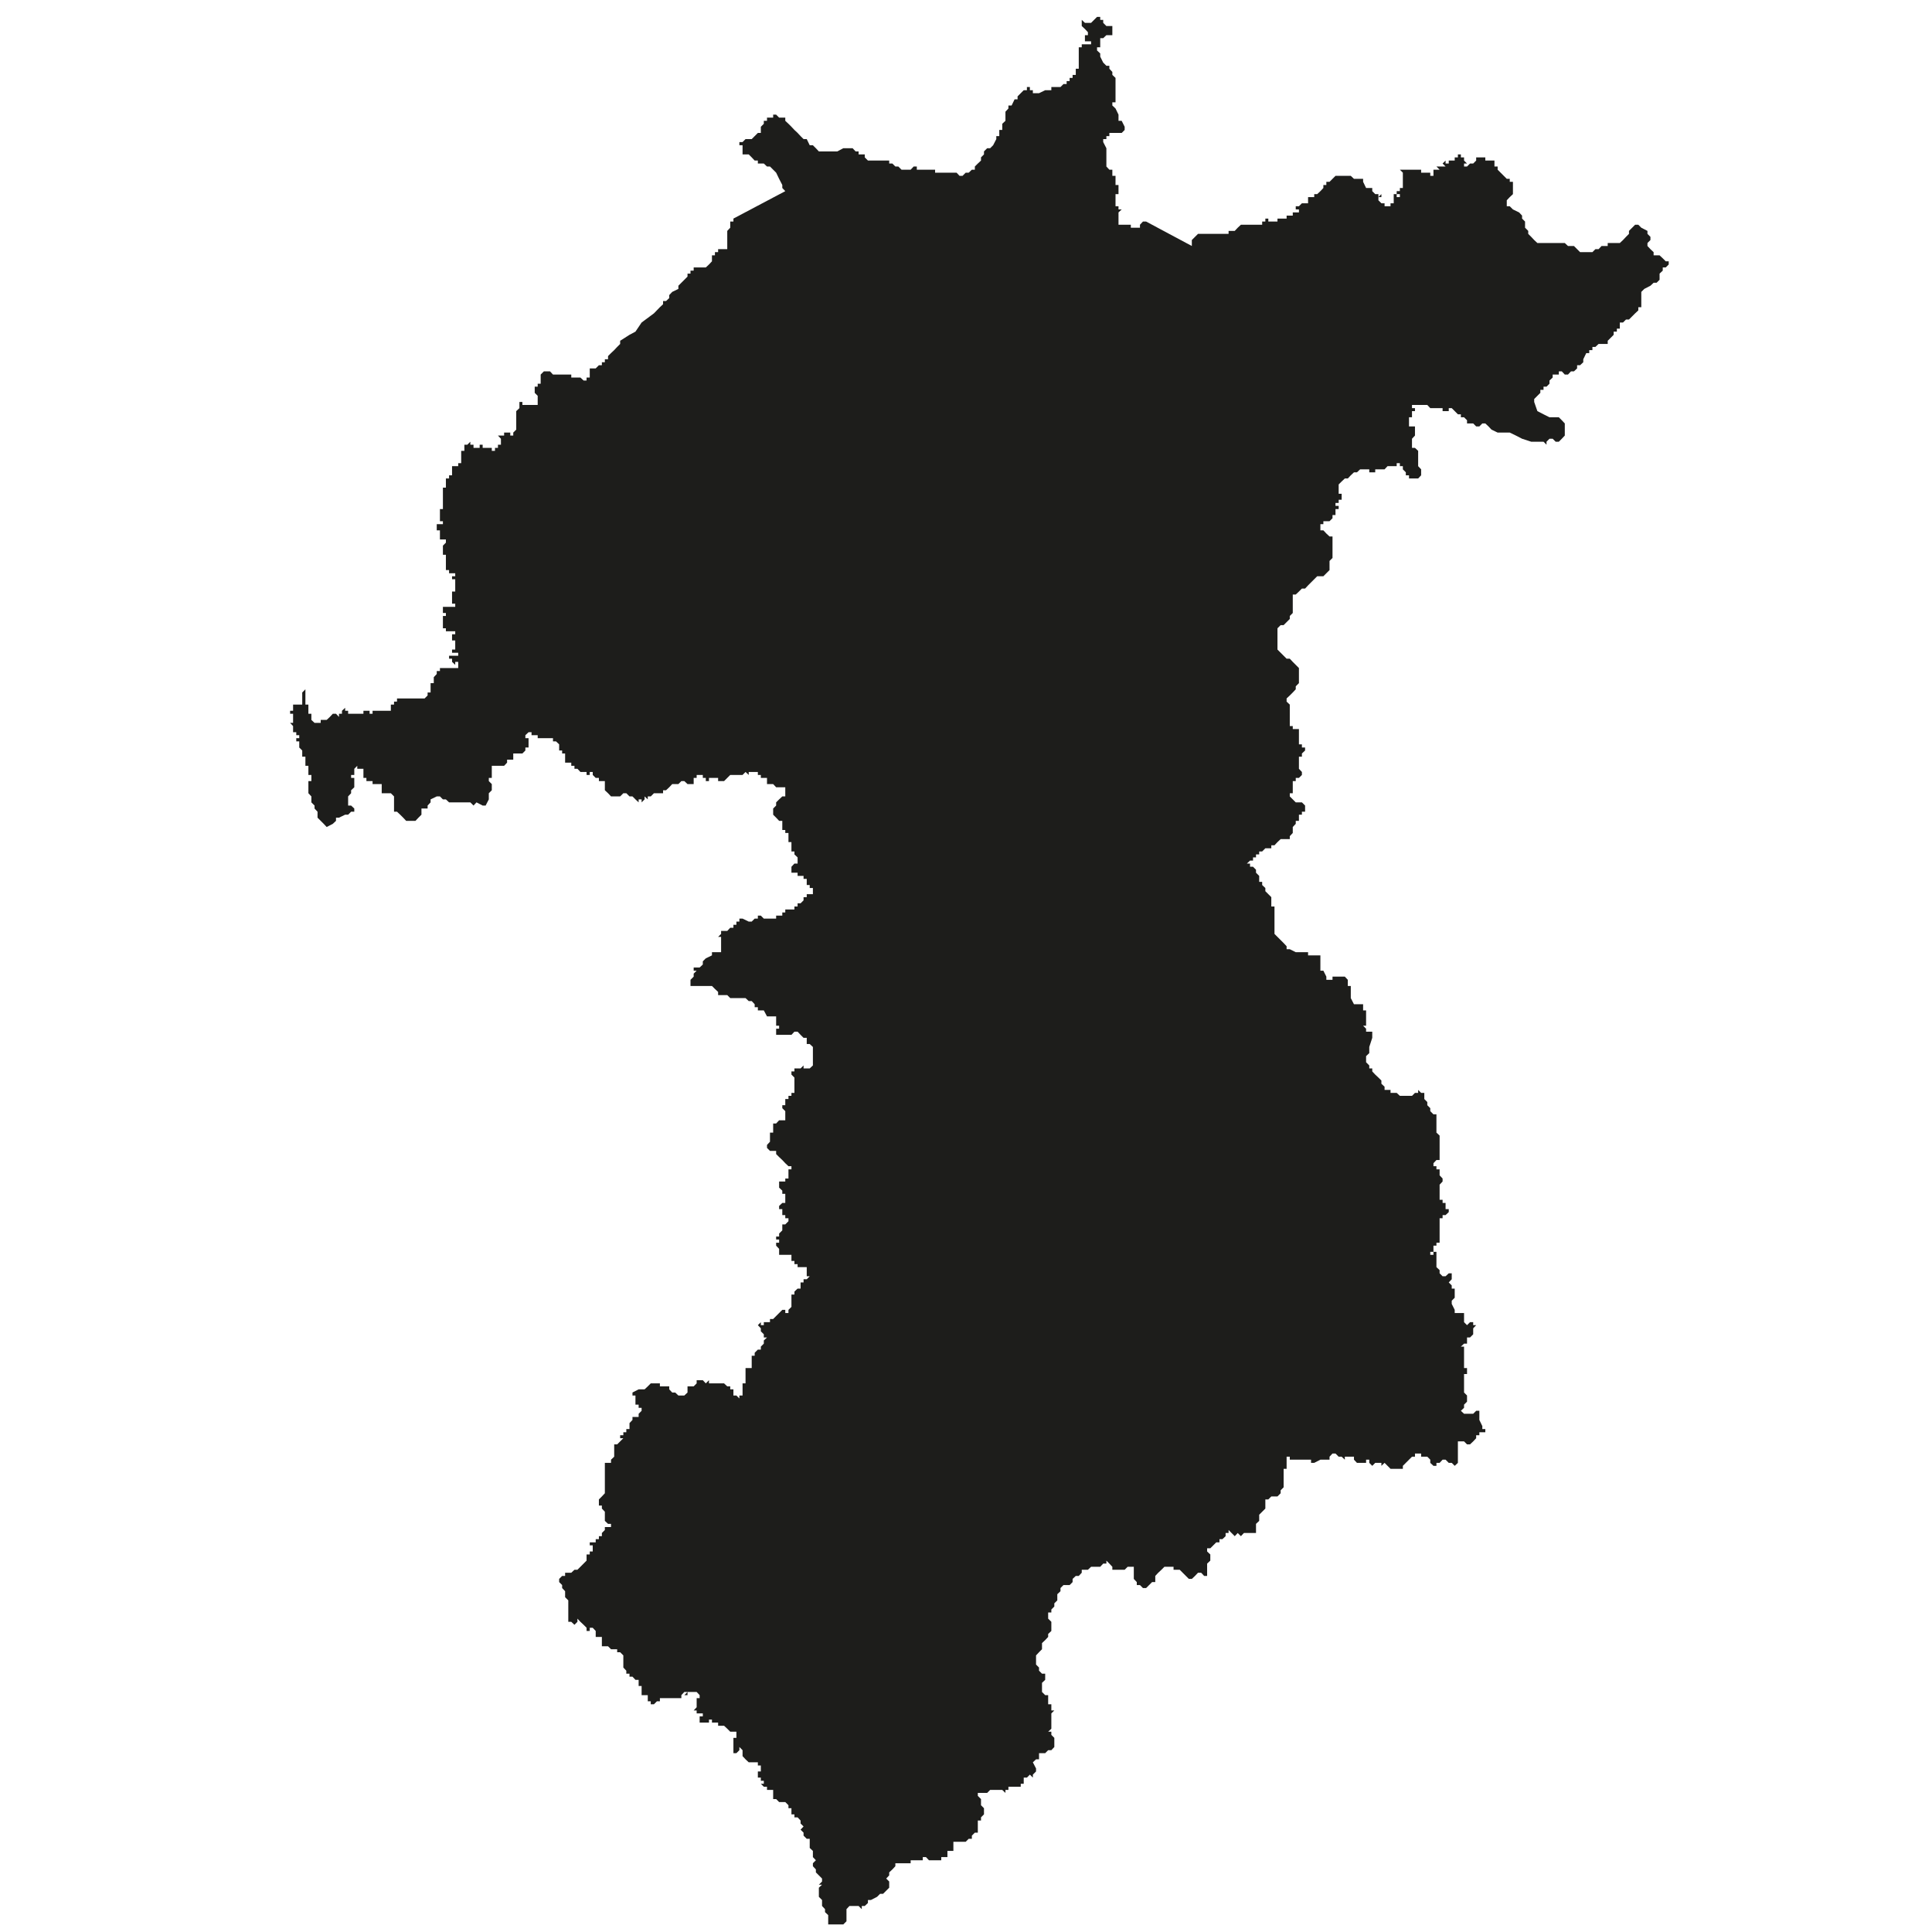 <?xml version="1.0" encoding="utf-8"?>
<!-- Generator: Adobe Illustrator 24.2.1, SVG Export Plug-In . SVG Version: 6.00 Build 0)  -->
<svg version="1.1" id="Layer_1" xmlns="http://www.w3.org/2000/svg" xmlns:xlink="http://www.w3.org/1999/xlink" x="0px" y="0px"
	 viewBox="0 0 97.23 97.23" style="enable-background:new 0 0 97.23 97.23;" xml:space="preserve">
<style type="text/css">
	.st0{fill-rule:evenodd;clip-rule:evenodd;fill:#1D1D1B;}
</style>
<polygon class="st0" points="82.45,11.31 82.6,11.46 82.91,11.62 82.91,11.77 83.06,11.92 83.06,12.08 82.91,12.23 82.91,12.38 
	83.06,12.54 83.22,12.69 83.22,12.85 83.37,12.85 83.52,12.85 83.68,13 83.83,13.15 83.98,13.15 83.98,13.31 83.83,13.46 
	83.68,13.46 83.68,13.62 83.52,13.77 83.52,13.92 83.52,14.08 83.37,14.23 83.22,14.23 83.06,14.38 82.75,14.54 82.6,14.69 
	82.6,14.85 82.6,15 82.6,15.15 82.6,15.31 82.6,15.46 82.45,15.46 82.45,15.62 82.29,15.77 82.14,15.92 81.98,16.08 81.83,16.08 
	81.68,16.23 81.52,16.23 81.52,16.38 81.52,16.54 81.37,16.54 81.37,16.69 81.21,16.69 81.21,16.85 81.06,17 80.91,17.15 
	80.91,17.31 80.75,17.31 80.6,17.31 80.45,17.31 80.29,17.46 80.14,17.46 80.14,17.62 79.98,17.62 79.98,17.77 79.83,17.77 
	79.68,18.08 79.68,18.23 79.52,18.38 79.37,18.38 79.37,18.54 79.21,18.69 79.06,18.69 78.91,18.85 78.75,18.85 78.6,18.69 
	78.45,18.69 78.45,18.85 78.29,18.85 78.14,18.85 78.14,19 77.98,19.15 77.98,19.31 77.83,19.46 77.68,19.46 77.68,19.62 
	77.52,19.62 77.52,19.77 77.37,19.92 77.21,20.08 77.21,20.23 77.37,20.69 77.68,20.85 77.98,21 78.14,21 78.45,21 78.6,21.15 
	78.75,21.31 78.75,21.62 78.75,21.77 78.75,21.92 78.6,22.08 78.45,22.23 78.29,22.23 78.14,22.08 77.98,22.08 77.83,22.23 
	77.83,22.38 77.68,22.23 77.52,22.23 77.06,22.23 76.6,22.08 76.29,21.92 75.98,21.77 75.68,21.77 75.37,21.77 75.06,21.62 
	74.91,21.46 74.75,21.31 74.6,21.31 74.45,21.46 74.29,21.46 74.14,21.31 73.98,21.31 73.83,21.31 73.83,21.15 73.68,21 73.52,21 
	73.52,20.85 73.37,20.85 73.21,20.69 73.06,20.54 72.91,20.54 72.91,20.69 72.75,20.69 72.6,20.69 72.6,20.54 72.45,20.54 
	72.29,20.54 72.14,20.54 71.98,20.54 71.83,20.38 71.68,20.38 71.52,20.38 71.37,20.38 71.21,20.38 71.06,20.38 71.06,20.23 
	71.06,20.38 71.06,20.54 71.21,20.54 71.21,20.69 71.06,20.69 71.06,20.85 71.06,21 70.91,21 70.91,21.15 70.91,21.31 70.91,21.46 
	71.06,21.46 71.21,21.46 71.21,21.62 71.21,21.77 71.21,21.92 71.06,22.08 71.06,22.23 71.06,22.38 71.06,22.54 71.21,22.54 
	71.37,22.69 71.37,22.85 71.37,23 71.37,23.15 71.37,23.31 71.37,23.46 71.52,23.62 71.52,23.77 71.52,23.92 71.37,24.08 
	71.21,24.08 71.06,24.08 70.91,24.08 70.91,23.92 70.75,23.92 70.75,23.77 70.6,23.62 70.6,23.46 70.45,23.46 70.45,23.31 
	70.29,23.31 70.29,23.46 70.14,23.46 69.98,23.46 69.83,23.46 69.68,23.62 69.52,23.62 69.37,23.62 69.21,23.62 69.21,23.77 
	69.06,23.77 68.91,23.77 68.91,23.62 68.75,23.62 68.6,23.62 68.45,23.62 68.29,23.77 68.14,23.77 67.98,23.92 67.83,24.08 
	67.68,24.08 67.52,24.23 67.37,24.38 67.37,24.54 67.37,24.69 67.37,24.85 67.52,24.85 67.52,25 67.52,25.15 67.37,25.15 
	67.37,25.31 67.21,25.31 67.21,25.46 67.37,25.46 67.37,25.62 67.21,25.62 67.21,25.77 67.21,25.92 67.06,25.92 67.06,26.08 
	66.91,26.23 66.75,26.23 66.6,26.23 66.6,26.38 66.45,26.38 66.45,26.54 66.45,26.69 66.6,26.69 66.75,26.85 66.91,27 67.06,27 
	67.06,27.15 67.06,27.31 67.06,27.46 67.06,27.62 67.06,27.77 67.06,27.92 67.06,28.08 66.91,28.23 66.91,28.38 66.91,28.54 
	66.91,28.69 66.75,28.85 66.6,29 66.45,29 66.29,29 66.14,29.15 65.98,29.31 65.83,29.46 65.68,29.62 65.52,29.62 65.37,29.77 
	65.21,29.92 65.06,29.92 65.06,30.08 65.06,30.23 65.06,30.38 65.06,30.54 65.06,30.69 65.06,30.85 64.91,31 64.91,31.15 
	64.75,31.31 64.6,31.46 64.45,31.46 64.29,31.62 64.29,31.77 64.29,31.92 64.29,32.08 64.29,32.23 64.29,32.38 64.29,32.54 
	64.29,32.69 64.45,32.85 64.6,33 64.75,33.15 64.91,33.15 65.06,33.31 65.21,33.46 65.37,33.62 65.37,33.77 65.37,34.08 
	65.37,34.23 65.37,34.38 65.21,34.54 65.21,34.69 65.06,34.85 64.91,35 64.75,35.15 64.75,35.31 64.91,35.46 64.91,35.62 
	64.91,35.77 64.91,35.92 64.91,36.08 64.91,36.38 64.91,36.54 65.06,36.54 65.06,36.69 65.21,36.69 65.37,36.69 65.37,36.85 
	65.37,37 65.37,37.15 65.37,37.31 65.37,37.46 65.52,37.46 65.52,37.62 65.68,37.62 65.68,37.77 65.52,37.92 65.52,38.08 
	65.37,38.08 65.37,38.23 65.37,38.38 65.37,38.54 65.37,38.69 65.52,38.85 65.52,39 65.37,39.15 65.21,39.15 65.21,39.31 
	65.06,39.31 65.06,39.46 65.06,39.62 65.06,39.77 65.06,39.92 64.91,39.92 64.91,40.08 65.06,40.23 65.21,40.38 65.37,40.38 
	65.52,40.38 65.68,40.54 65.68,40.69 65.68,40.85 65.52,40.85 65.52,41 65.37,41 65.37,41.15 65.37,41.31 65.21,41.31 65.21,41.46 
	65.06,41.62 65.06,41.77 65.06,41.92 64.91,42.08 64.91,42.23 64.75,42.23 64.6,42.23 64.45,42.23 64.29,42.38 64.14,42.54 
	63.98,42.54 63.98,42.69 63.83,42.69 63.68,42.69 63.52,42.85 63.37,42.85 63.37,43 63.21,43 63.21,43.15 63.06,43.15 63.06,43.31 
	62.91,43.31 62.75,43.46 62.91,43.46 62.91,43.62 63.06,43.62 63.21,43.77 63.21,43.92 63.37,44.08 63.37,44.23 63.37,44.38 
	63.52,44.38 63.52,44.54 63.68,44.69 63.68,44.85 63.83,45 63.98,45.15 63.98,45.31 63.98,45.46 63.98,45.62 64.14,45.62 
	64.14,45.77 64.14,46.23 64.14,46.69 64.14,46.85 64.14,47 64.29,47 64.14,47 64.29,47.15 64.45,47.31 64.6,47.46 64.75,47.62 
	64.75,47.77 64.91,47.77 65.21,47.92 65.37,47.92 65.52,47.92 65.68,47.92 65.83,47.92 65.83,48.08 65.98,48.08 66.14,48.08 
	66.29,48.08 66.45,48.08 66.45,47.92 66.45,48.08 66.45,48.23 66.45,48.38 66.45,48.54 66.45,48.69 66.45,48.85 66.6,48.85 
	66.75,49.15 66.75,49.31 66.91,49.31 67.06,49.31 67.06,49.15 67.21,49.15 67.52,49.15 67.68,49.15 67.83,49.31 67.83,49.46 
	67.83,49.62 67.98,49.62 67.98,49.77 67.98,49.92 67.98,50.08 67.98,50.23 68.14,50.54 68.29,50.54 68.29,50.69 68.29,50.54 
	68.45,50.54 68.6,50.54 68.6,50.69 68.6,50.85 68.75,50.85 68.75,51 68.75,51.15 68.75,51.31 68.75,51.62 68.6,51.62 68.75,51.77 
	68.75,51.92 68.91,51.92 69.06,51.92 69.06,52.08 69.06,52.23 68.91,52.69 68.91,52.85 68.91,53 68.75,53.15 68.75,53.31 
	68.75,53.46 68.91,53.62 68.91,53.77 69.06,53.77 69.06,53.92 69.21,54.08 69.37,54.23 69.52,54.38 69.52,54.54 69.68,54.69 
	69.68,54.85 69.83,54.85 69.98,54.85 69.98,55 70.14,55 70.29,55 70.45,55.15 70.6,55.15 70.75,55.15 70.91,55.15 71.06,55.15 
	71.21,55 71.37,55 71.37,54.85 71.52,55 71.68,55 71.68,55.15 71.68,55.31 71.83,55.46 71.83,55.62 71.98,55.77 71.98,55.92 
	72.14,56.08 72.29,56.08 72.29,56.23 72.29,56.54 72.29,56.69 72.29,56.85 72.29,57 72.45,57.15 72.45,57.31 72.45,57.46 
	72.45,57.92 72.45,58.08 72.45,58.23 72.45,58.38 72.29,58.38 72.14,58.54 72.14,58.69 72.29,58.69 72.29,58.85 72.45,58.85 
	72.45,59 72.45,59.15 72.6,59.31 72.6,59.46 72.45,59.62 72.45,59.77 72.45,59.92 72.45,60.08 72.45,60.23 72.45,60.38 72.6,60.38 
	72.6,60.54 72.75,60.54 72.75,60.69 72.75,60.85 72.91,60.85 72.91,61 72.75,61.15 72.6,61.15 72.6,61.31 72.45,61.31 72.45,61.46 
	72.45,61.62 72.45,61.77 72.45,61.92 72.45,62.08 72.45,62.23 72.45,62.38 72.45,62.54 72.29,62.54 72.29,62.69 72.14,62.69 
	72.14,62.85 72.14,63 71.98,63 71.98,63.15 72.14,63.15 72.14,63 72.29,63 72.29,63.15 72.29,63.31 72.29,63.46 72.29,63.62 
	72.29,63.77 72.45,63.92 72.45,64.08 72.6,64.23 72.75,64.23 72.91,64.08 73.06,64.08 73.06,64.23 73.06,64.38 72.91,64.54 
	73.06,64.69 73.06,64.85 73.21,64.85 73.21,65 73.21,65.15 73.21,65.31 73.06,65.46 73.06,65.62 73.21,65.92 73.21,66.08 
	73.37,66.08 73.52,66.08 73.68,66.08 73.68,66.23 73.68,66.38 73.68,66.54 73.83,66.69 73.98,66.54 74.14,66.54 74.14,66.38 
	74.14,66.54 74.14,66.69 74.29,66.69 74.14,66.85 74.14,67.15 73.98,67.31 73.83,67.31 73.83,67.46 73.83,67.62 73.68,67.62 
	73.52,67.77 73.68,67.77 73.68,67.92 73.68,68.08 73.68,68.23 73.68,68.38 73.68,68.54 73.68,68.69 73.68,68.85 73.83,68.85 
	73.83,69 73.83,69.15 73.68,69.15 73.68,69.46 73.68,69.77 73.68,69.92 73.68,70.08 73.83,70.23 73.83,70.38 73.83,70.54 
	73.68,70.69 73.68,70.85 73.52,71 73.68,71.15 73.83,71.15 73.98,71.15 74.14,71.15 74.29,71 74.45,71 74.45,71.15 74.45,71.31 
	74.45,71.46 74.6,71.77 74.6,71.92 74.75,71.92 74.75,72.08 74.6,72.08 74.45,72.08 74.45,72.23 74.29,72.23 74.29,72.38 
	74.14,72.54 73.98,72.69 73.83,72.69 73.68,72.54 73.52,72.54 73.37,72.54 73.37,72.69 73.37,72.85 73.37,73 73.37,73.15 
	73.37,73.31 73.37,73.46 73.37,73.62 73.21,73.77 73.06,73.62 72.91,73.62 72.75,73.46 72.6,73.46 72.45,73.62 72.29,73.62 
	72.29,73.77 72.14,73.77 71.98,73.62 71.98,73.46 71.83,73.31 71.68,73.31 71.52,73.31 71.52,73.15 71.37,73.15 71.21,73.15 
	71.21,73.31 71.06,73.31 70.91,73.46 70.75,73.62 70.6,73.77 70.6,73.92 70.45,73.92 70.29,73.92 70.14,73.92 69.98,73.92 
	69.83,73.77 69.68,73.62 69.52,73.77 69.52,73.62 69.37,73.62 69.21,73.62 69.06,73.77 68.91,73.62 68.91,73.46 68.75,73.46 
	68.75,73.62 68.6,73.62 68.45,73.62 68.29,73.62 68.14,73.46 68.14,73.31 67.98,73.31 67.83,73.31 67.68,73.31 67.68,73.46 
	67.52,73.31 67.37,73.31 67.21,73.15 67.06,73.15 66.91,73.31 66.91,73.46 66.75,73.46 66.6,73.46 66.45,73.46 66.14,73.62 
	65.98,73.62 65.98,73.46 65.83,73.46 65.68,73.46 65.52,73.46 65.37,73.46 65.06,73.46 64.91,73.46 64.91,73.31 64.75,73.31 
	64.75,73.46 64.75,73.62 64.75,73.77 64.75,73.92 64.6,73.92 64.6,74.08 64.6,74.23 64.6,74.38 64.6,74.54 64.6,74.69 64.6,74.85 
	64.45,75 64.45,75.15 64.29,75.31 64.14,75.31 63.98,75.31 63.83,75.46 63.68,75.46 63.68,75.62 63.68,75.92 63.52,76.08 
	63.37,76.23 63.37,76.38 63.37,76.54 63.21,76.69 63.21,76.85 63.21,77 63.21,77.15 63.06,77.15 62.91,77.15 62.75,77.15 
	62.6,77.15 62.45,77.31 62.29,77.15 62.14,77.31 61.98,77.15 61.83,77 61.83,77.15 61.68,77.15 61.68,77.31 61.52,77.46 
	61.37,77.46 61.37,77.62 61.21,77.62 61.06,77.77 60.91,77.92 60.75,77.92 60.75,78.08 60.91,78.23 60.91,78.38 60.91,78.54 
	60.75,78.69 60.75,78.85 60.75,79 60.75,79.15 60.75,79.31 60.6,79.31 60.45,79.15 60.29,79.15 60.14,79.31 59.98,79.46 
	59.83,79.46 59.68,79.31 59.52,79.15 59.37,79 59.21,79 59.06,79 59.06,78.85 58.91,78.85 58.75,78.85 58.6,78.85 58.45,79 
	58.29,79.15 58.14,79.31 58.14,79.46 58.14,79.62 57.98,79.62 57.83,79.77 57.68,79.92 57.52,79.92 57.37,79.77 57.21,79.77 
	57.21,79.62 57.06,79.46 57.06,79.31 57.06,79.15 57.06,79 57.06,78.85 56.91,78.85 56.75,78.85 56.6,79 56.45,79 56.29,79 
	56.14,79 55.98,79 55.98,78.85 55.83,78.69 55.68,78.54 55.68,78.69 55.52,78.69 55.37,78.85 55.06,78.85 54.91,78.85 54.75,79 
	54.6,79 54.44,79 54.44,79.15 54.29,79.31 54.14,79.31 53.98,79.46 53.98,79.62 53.83,79.77 53.68,79.77 53.52,79.77 53.37,79.92 
	53.37,80.08 53.21,80.23 53.21,80.38 53.21,80.54 53.06,80.69 53.06,80.85 52.91,81 52.91,81.15 52.75,81.15 52.75,81.46 
	52.91,81.62 52.91,81.77 52.91,81.92 52.91,82.08 52.75,82.23 52.75,82.38 52.6,82.54 52.44,82.69 52.44,82.85 52.44,83 
	52.29,83.15 52.14,83.31 52.14,83.46 52.14,83.62 52.14,83.77 52.29,83.92 52.29,84.08 52.44,84.23 52.6,84.23 52.6,84.38 
	52.6,84.54 52.44,84.69 52.44,84.85 52.44,85 52.44,85.15 52.6,85.31 52.75,85.31 52.75,85.46 52.75,85.62 52.75,85.77 52.91,85.77 
	52.91,85.92 52.91,86.08 53.06,86.08 52.91,86.23 52.91,86.38 52.91,86.54 52.91,86.69 52.91,86.85 52.91,87 52.75,87.15 
	52.91,87.15 52.91,87.31 52.75,87.31 52.91,87.31 53.06,87.46 53.06,87.62 53.06,87.77 53.06,87.92 52.91,88.08 52.75,88.08 
	52.6,88.23 52.44,88.23 52.29,88.23 52.29,88.38 52.29,88.54 52.14,88.54 51.98,88.69 52.14,89 52.14,89.15 51.98,89.31 
	51.98,89.46 51.83,89.31 51.68,89.46 51.52,89.46 51.52,89.62 51.52,89.77 51.37,89.77 51.37,89.92 51.21,89.92 51.06,89.92 
	50.91,89.92 50.75,89.92 50.75,90.08 50.6,90.08 50.6,90.23 50.44,90.08 50.29,90.08 50.14,90.08 49.98,90.08 49.83,90.08 
	49.68,90.23 49.52,90.23 49.37,90.23 49.21,90.23 49.21,90.38 49.37,90.54 49.37,90.69 49.37,90.85 49.52,91 49.52,91.31 
	49.37,91.46 49.37,91.62 49.21,91.62 49.21,91.77 49.21,91.92 49.21,92.08 49.21,92.23 49.06,92.23 48.91,92.38 48.91,92.54 
	48.75,92.54 48.6,92.69 48.44,92.69 48.29,92.69 48.14,92.69 47.98,92.69 47.98,92.85 47.98,93 47.98,93.15 47.83,93.15 
	47.68,93.15 47.68,93.31 47.68,93.46 47.52,93.46 47.37,93.46 47.37,93.62 47.21,93.62 47.06,93.62 46.91,93.62 46.75,93.62 
	46.6,93.46 46.44,93.46 46.44,93.62 46.29,93.62 46.14,93.62 45.98,93.62 45.83,93.62 45.83,93.77 45.68,93.77 45.37,93.77 
	45.21,93.77 45.06,93.77 45.06,93.92 44.91,94.08 44.75,94.23 44.75,94.38 44.6,94.54 44.75,94.69 44.75,94.85 44.75,95 44.6,95.15 
	44.44,95.31 44.29,95.31 44.14,95.46 43.83,95.62 43.68,95.62 43.68,95.77 43.52,95.92 43.37,95.92 43.37,96.08 43.21,95.92 
	43.06,95.92 42.91,95.92 42.75,95.92 42.6,96.08 42.6,96.23 42.6,96.38 42.6,96.54 42.6,96.69 42.44,96.85 42.29,96.85 42.14,96.85 
	41.98,96.85 41.83,96.85 41.68,96.85 41.68,96.69 41.68,96.54 41.68,96.38 41.52,96.23 41.52,96.08 41.37,95.92 41.37,95.77 
	41.37,95.62 41.21,95.46 41.21,95.31 41.21,95.15 41.21,95 41.37,94.85 41.21,94.85 41.37,94.69 41.37,94.54 41.21,94.38 
	41.06,94.23 41.06,94.08 40.91,93.92 40.91,93.77 41.06,93.62 40.91,93.46 40.91,93.31 40.91,93.15 40.75,93 40.75,92.85 
	40.75,92.69 40.75,92.54 40.6,92.54 40.44,92.38 40.44,92.23 40.29,92.08 40.44,91.92 40.29,91.77 40.29,91.62 40.14,91.46 
	39.98,91.46 39.98,91.31 39.83,91.31 39.83,91.15 39.83,91 39.68,91 39.68,90.85 39.52,90.69 39.21,90.69 39.06,90.54 38.91,90.54 
	38.91,90.38 38.91,90.23 38.91,90.08 38.75,90.08 38.6,90.08 38.6,89.92 38.44,89.92 38.29,89.77 38.44,89.77 38.44,89.62 
	38.29,89.62 38.29,89.46 38.14,89.46 38.14,89.31 38.14,89.15 38.29,89.15 38.29,89 38.29,88.85 38.14,88.85 38.14,88.69 
	37.98,88.69 37.83,88.69 37.68,88.69 37.52,88.54 37.37,88.38 37.37,88.23 37.37,88.08 37.21,87.92 37.21,88.08 37.06,88.23 
	36.91,88.23 36.91,88.08 36.91,87.92 36.91,87.77 36.91,87.62 36.91,87.46 37.06,87.46 37.06,87.31 37.06,87.15 36.91,87.15 
	36.75,87.15 36.6,87 36.44,86.85 36.29,86.85 36.14,86.85 36.14,86.69 35.83,86.69 35.83,86.54 35.68,86.54 35.68,86.69 
	35.52,86.69 35.37,86.69 35.21,86.69 35.21,86.54 35.21,86.38 35.37,86.38 35.37,86.23 35.21,86.23 35.06,86.23 35.06,86.08 
	34.91,86.08 35.06,85.92 35.06,85.77 35.06,85.62 35.06,85.46 35.21,85.46 35.21,85.31 35.06,85.15 34.91,85.15 34.75,85.15 
	34.6,85.15 34.6,85.31 34.44,85.31 34.6,85.15 34.44,85.15 34.29,85.31 34.29,85.46 34.14,85.46 33.98,85.46 33.83,85.46 
	33.68,85.46 33.52,85.46 33.37,85.46 33.21,85.46 33.21,85.62 33.06,85.62 32.91,85.77 32.75,85.77 32.75,85.62 32.6,85.62 
	32.6,85.46 32.6,85.31 32.44,85.31 32.29,85.31 32.29,85.15 32.29,85 32.29,84.85 32.14,84.85 32.14,84.69 32.14,84.54 31.98,84.54 
	31.83,84.38 31.68,84.38 31.68,84.23 31.52,84.23 31.52,84.08 31.37,83.92 31.37,83.77 31.37,83.62 31.37,83.46 31.37,83.31 
	31.21,83.15 31.06,83.15 31.06,83 30.91,83 30.75,83 30.6,82.85 30.44,82.85 30.29,82.85 30.29,82.69 30.29,82.54 30.29,82.38 
	30.14,82.38 29.98,82.38 29.98,82.23 29.98,82.08 29.83,81.92 29.68,81.92 29.68,82.08 29.52,82.08 29.52,81.92 29.37,81.77 
	29.21,81.62 29.06,81.46 29.06,81.62 28.91,81.77 28.75,81.62 28.6,81.62 28.6,81.46 28.6,81.31 28.6,81.15 28.6,81 28.6,80.85 
	28.6,80.69 28.6,80.54 28.44,80.38 28.44,80.23 28.44,80.08 28.29,79.92 28.29,79.77 28.14,79.62 28.14,79.46 28.29,79.31 
	28.44,79.31 28.44,79.15 28.6,79.15 28.75,79.15 28.91,79 29.06,79 29.21,78.85 29.37,78.69 29.52,78.54 29.52,78.38 29.52,78.23 
	29.68,78.23 29.68,78.08 29.83,78.08 29.83,77.92 29.83,77.77 29.68,77.77 29.68,77.62 29.83,77.62 29.98,77.62 29.98,77.46 
	30.14,77.46 30.14,77.31 30.29,77.31 30.29,77.15 30.44,77 30.44,76.85 30.6,76.85 30.75,76.85 30.75,76.69 30.6,76.69 30.44,76.54 
	30.44,76.38 30.44,76.23 30.44,76.08 30.29,75.92 30.29,75.77 30.14,75.77 30.14,75.62 30.14,75.46 30.29,75.31 30.44,75.15 
	30.44,75 30.44,74.85 30.44,74.69 30.44,74.54 30.44,74.38 30.44,74.23 30.44,74.08 30.44,73.92 30.44,73.77 30.44,73.62 
	30.44,73.46 30.44,73.62 30.6,73.62 30.75,73.62 30.75,73.46 30.91,73.31 30.91,73.15 30.91,73 30.91,72.85 30.91,72.69 
	31.06,72.69 31.21,72.54 31.37,72.38 31.21,72.38 31.21,72.23 31.37,72.23 31.37,72.08 31.52,72.08 31.52,71.92 31.68,71.92 
	31.68,71.77 31.68,71.62 31.83,71.46 31.83,71.31 31.98,71.31 32.14,71.31 32.14,71.15 32.29,71 32.29,70.85 32.14,70.85 
	32.14,70.69 31.98,70.69 31.98,70.54 31.98,70.38 31.98,70.23 31.83,70.23 31.83,70.08 32.14,69.92 32.29,69.92 32.44,69.92 
	32.6,69.77 32.75,69.62 32.91,69.62 33.06,69.62 33.21,69.62 33.21,69.77 33.37,69.77 33.52,69.77 33.68,69.77 33.68,69.92 
	33.83,70.08 33.98,70.08 34.14,70.23 34.29,70.23 34.44,70.23 34.6,70.08 34.6,69.92 34.6,69.77 34.75,69.77 34.91,69.77 
	35.06,69.62 35.06,69.46 35.21,69.46 35.37,69.46 35.52,69.62 35.68,69.46 35.68,69.62 35.83,69.62 35.98,69.62 36.14,69.62 
	36.29,69.62 36.44,69.62 36.6,69.77 36.75,69.77 36.75,69.92 36.91,69.92 36.91,70.08 36.91,70.23 37.06,70.23 37.21,70.38 
	37.21,70.23 37.37,70.23 37.37,70.08 37.37,69.92 37.37,69.77 37.37,69.62 37.52,69.62 37.52,69.46 37.52,69.31 37.52,69.15 
	37.52,69 37.52,68.85 37.68,68.85 37.83,68.85 37.83,68.69 37.83,68.54 37.83,68.38 37.83,68.23 37.98,68.23 37.98,68.08 
	38.14,67.92 38.29,67.92 38.29,67.77 38.44,67.62 38.44,67.46 38.6,67.31 38.44,67.31 38.44,67.15 38.29,67 38.29,66.85 
	38.14,66.69 38.29,66.54 38.29,66.69 38.44,66.69 38.44,66.54 38.6,66.54 38.75,66.54 38.75,66.38 38.91,66.38 39.06,66.23 
	39.21,66.08 39.37,65.92 39.52,65.92 39.52,66.08 39.68,66.08 39.68,65.92 39.83,65.77 39.83,65.62 39.83,65.46 39.83,65.31 
	39.83,65.15 39.98,65.15 39.98,65 40.14,64.85 40.29,64.85 40.29,64.69 40.29,64.54 40.44,64.54 40.44,64.38 40.6,64.38 
	40.75,64.23 40.6,64.23 40.6,64.08 40.6,63.92 40.6,63.77 40.44,63.77 40.29,63.77 40.14,63.77 40.14,63.62 39.98,63.62 
	39.98,63.46 39.83,63.46 39.83,63.31 39.83,63.15 39.68,63.15 39.52,63.15 39.37,63.15 39.21,63.15 39.21,63 39.21,62.85 
	39.06,62.69 39.06,62.54 39.21,62.54 39.21,62.38 39.06,62.38 39.06,62.23 39.21,62.23 39.21,62.08 39.37,61.92 39.37,61.77 
	39.37,61.62 39.52,61.62 39.68,61.46 39.68,61.31 39.52,61.31 39.52,61.15 39.37,61.15 39.37,61 39.37,60.85 39.21,60.85 
	39.21,60.69 39.37,60.54 39.52,60.54 39.52,60.38 39.52,60.23 39.52,60.08 39.37,60.08 39.37,59.92 39.21,59.77 39.21,59.62 
	39.21,59.46 39.37,59.46 39.52,59.46 39.52,59.31 39.68,59.31 39.68,59.15 39.68,59 39.68,58.85 39.83,58.85 39.83,58.69 
	39.68,58.69 39.52,58.54 39.37,58.38 39.21,58.23 39.06,58.08 39.06,57.92 38.91,57.92 38.75,57.92 38.6,57.77 38.6,57.62 
	38.75,57.46 38.75,57.31 38.75,57.15 38.75,57 38.91,57 38.91,56.85 38.91,56.69 38.91,56.54 39.06,56.54 39.21,56.38 39.37,56.38 
	39.52,56.38 39.52,56.23 39.52,56.08 39.52,55.92 39.37,55.77 39.37,55.62 39.52,55.62 39.52,55.46 39.52,55.31 39.68,55.31 
	39.68,55.15 39.83,55.15 39.83,55 39.98,55 39.98,54.85 39.98,54.69 39.98,54.54 39.98,54.38 39.98,54.23 39.83,54.08 39.83,53.92 
	39.98,53.92 39.98,53.77 40.14,53.77 40.29,53.77 40.44,53.62 40.44,53.77 40.75,53.77 40.91,53.62 40.91,53.46 40.91,53.31 
	40.91,53.15 40.91,53 40.91,52.85 40.91,52.69 40.75,52.54 40.6,52.54 40.6,52.38 40.6,52.23 40.44,52.23 40.29,52.08 40.14,51.92 
	39.98,51.92 39.83,52.08 39.68,52.08 39.52,52.08 39.37,52.08 39.21,52.08 39.06,52.08 39.06,51.92 39.06,51.77 39.21,51.77 
	39.21,51.62 39.06,51.62 39.06,51.46 39.06,51.31 39.06,51.15 38.91,51.15 38.75,51.15 38.6,51.15 38.44,50.85 38.29,50.85 
	38.14,50.85 38.14,50.69 37.98,50.69 37.98,50.54 37.83,50.38 37.68,50.38 37.52,50.23 37.37,50.23 37.21,50.23 37.06,50.23 
	36.91,50.23 36.75,50.23 36.6,50.08 36.44,50.08 36.29,50.08 36.14,50.08 36.14,49.92 35.98,49.77 35.83,49.62 35.52,49.62 
	35.37,49.62 35.21,49.62 35.06,49.62 34.91,49.62 34.75,49.62 34.75,49.46 34.75,49.31 34.91,49.15 34.91,49 35.06,48.85 
	34.91,48.85 34.91,48.69 35.06,48.69 35.21,48.69 35.37,48.54 35.37,48.38 35.52,48.23 35.83,48.08 35.83,47.92 35.98,47.92 
	36.14,47.92 36.29,47.92 36.29,47.77 36.29,47.46 36.29,47.31 36.29,47.15 36.14,47.15 36.29,47 36.29,46.85 36.44,46.85 
	36.6,46.85 36.75,46.69 36.91,46.69 36.91,46.54 37.06,46.54 37.06,46.38 37.21,46.38 37.21,46.23 37.37,46.23 37.68,46.38 
	37.83,46.38 37.98,46.23 38.14,46.23 38.14,46.08 38.29,46.08 38.44,46.23 38.6,46.23 38.75,46.23 39.06,46.23 39.06,46.08 
	39.21,46.08 39.37,46.08 39.37,45.92 39.52,45.92 39.52,45.77 39.68,45.77 39.83,45.77 39.98,45.77 39.98,45.62 40.14,45.62 
	40.14,45.46 40.29,45.46 40.44,45.31 40.44,45.15 40.6,45.15 40.6,45 40.75,45 40.91,45 40.91,44.85 40.91,44.69 40.75,44.69 
	40.75,44.54 40.6,44.54 40.6,44.38 40.6,44.23 40.44,44.23 40.44,44.08 40.29,44.08 40.14,44.08 40.14,43.92 39.98,43.92 
	39.83,43.92 39.83,43.77 39.83,43.62 39.98,43.46 40.14,43.46 40.14,43.15 39.98,43 39.98,42.85 39.83,42.85 39.83,42.69 
	39.83,42.54 39.83,42.38 39.83,42.23 39.83,42.38 39.68,42.38 39.68,42.23 39.68,42.08 39.68,41.92 39.52,41.92 39.52,41.77 
	39.37,41.77 39.37,41.62 39.37,41.46 39.37,41.31 39.21,41.31 39.06,41.15 38.91,41 38.91,40.85 38.91,40.69 39.06,40.54 
	39.06,40.38 39.21,40.23 39.37,40.08 39.52,40.08 39.52,39.92 39.52,39.77 39.52,39.62 39.37,39.62 39.06,39.62 38.91,39.46 
	38.75,39.46 38.6,39.46 38.6,39.31 38.6,39.15 38.44,39.15 38.29,39.15 38.29,39 38.14,39 38.14,38.85 37.98,38.85 37.83,38.85 
	37.68,38.85 37.68,39 37.52,38.85 37.37,39 37.21,39 37.06,39 36.91,39 36.75,39 36.6,39.15 36.44,39.31 36.29,39.31 36.14,39.31 
	36.14,39.15 35.98,39.15 35.83,39.15 35.68,39.15 35.68,39.31 35.52,39.31 35.52,39.15 35.37,39.15 35.37,39 35.21,39 35.06,39 
	35.06,39.15 34.91,39.15 34.91,39.31 34.91,39.46 34.75,39.46 34.6,39.46 34.44,39.31 34.29,39.31 34.14,39.46 33.98,39.46 
	33.83,39.46 33.68,39.62 33.52,39.77 33.37,39.77 33.37,39.92 33.21,39.92 33.06,39.92 32.91,39.92 32.75,40.08 32.6,40.08 
	32.6,40.23 32.44,40.08 32.44,40.23 32.29,40.38 32.29,40.23 32.14,40.23 32.14,40.38 31.98,40.23 31.83,40.08 31.68,40.08 
	31.52,39.92 31.37,39.92 31.21,40.08 31.06,40.08 30.91,40.08 30.75,40.08 30.6,39.92 30.44,39.77 30.44,39.62 30.44,39.46 
	30.44,39.31 30.29,39.31 30.14,39.31 30.14,39.15 29.98,39.15 29.83,39 29.83,38.85 29.68,38.85 29.68,39 29.52,39 29.52,38.85 
	29.37,38.85 29.21,38.85 29.06,38.69 28.91,38.69 28.91,38.54 28.75,38.54 28.75,38.38 28.6,38.38 28.44,38.38 28.44,38.23 
	28.44,38.08 28.44,37.92 28.29,37.92 28.29,37.77 28.14,37.77 28.14,37.62 28.14,37.46 27.98,37.31 27.83,37.31 27.83,37.15 
	27.68,37.15 27.52,37.15 27.37,37.15 27.37,37.31 27.37,37.15 27.21,37.15 27.06,37.15 27.06,37 26.91,37 26.75,37 26.75,36.85 
	26.6,36.85 26.6,37 26.6,36.85 26.44,37 26.44,37.15 26.6,37.15 26.6,37.31 26.6,37.46 26.6,37.62 26.44,37.62 26.44,37.77 
	26.29,37.92 26.14,37.92 25.98,37.92 25.83,37.92 25.83,38.08 25.83,38.23 25.68,38.23 25.52,38.23 25.52,38.38 25.37,38.54 
	25.21,38.54 25.06,38.54 24.91,38.54 24.75,38.54 24.75,38.69 24.75,38.85 24.75,39 24.75,39.15 24.6,39.15 24.6,39.31 24.75,39.46 
	24.75,39.62 24.75,39.77 24.6,39.92 24.6,40.08 24.6,40.23 24.44,40.54 24.29,40.54 23.98,40.38 23.83,40.54 23.67,40.38 
	23.37,40.38 23.21,40.38 23.06,40.38 22.91,40.38 22.75,40.38 22.6,40.38 22.44,40.23 22.29,40.23 22.14,40.08 21.98,40.08 
	21.67,40.23 21.67,40.38 21.52,40.54 21.52,40.69 21.21,40.69 21.21,40.85 21.21,41 21.06,41.15 20.91,41.31 20.75,41.31 
	20.6,41.31 20.44,41.31 20.29,41.15 20.14,41 19.98,40.85 19.83,40.85 19.83,40.69 19.83,40.54 19.83,40.38 19.83,40.23 
	19.83,40.08 19.67,39.92 19.52,39.92 19.21,39.92 19.21,39.77 19.21,39.62 19.21,39.46 19.06,39.46 18.91,39.46 18.75,39.46 
	18.75,39.31 18.6,39.31 18.44,39.31 18.44,39.15 18.29,39.15 18.29,39 18.29,38.85 18.29,38.69 18.14,38.69 17.98,38.69 
	17.98,38.54 17.83,38.69 17.83,38.85 17.83,39 17.67,39 17.67,39.15 17.83,39.15 17.83,39.31 17.83,39.46 17.83,39.62 17.67,39.77 
	17.67,39.92 17.52,40.08 17.52,40.23 17.52,40.38 17.52,40.54 17.67,40.54 17.83,40.69 17.83,40.85 17.67,40.85 17.52,41 17.37,41 
	17.06,41.15 16.91,41.15 16.91,41.31 16.75,41.46 16.44,41.62 16.29,41.46 16.14,41.31 15.98,41.15 15.98,41 15.98,40.85 
	15.83,40.69 15.83,40.54 15.67,40.38 15.67,40.23 15.67,40.08 15.52,39.92 15.52,39.77 15.52,39.62 15.52,39.46 15.52,39.31 
	15.67,39.31 15.67,39.15 15.67,39 15.52,39 15.52,38.85 15.52,38.69 15.52,38.54 15.37,38.54 15.37,38.38 15.37,38.23 15.37,38.08 
	15.21,38.08 15.21,37.92 15.21,37.77 15.06,37.62 15.06,37.46 15.06,37.31 14.91,37.31 14.91,37.15 15.06,37.15 15.06,37 14.91,37 
	14.91,36.85 14.75,36.85 14.75,36.69 14.75,36.54 14.6,36.38 14.75,36.38 14.75,36.23 14.75,36.08 14.75,35.92 14.6,35.92 
	14.6,35.77 14.75,35.77 14.75,35.62 14.75,35.46 14.91,35.46 15.06,35.46 15.21,35.46 15.21,35.31 15.21,35.15 15.21,35 
	15.21,34.85 15.37,34.69 15.37,34.85 15.37,35 15.37,35.15 15.37,35.31 15.37,35.46 15.52,35.46 15.52,35.62 15.52,35.77 
	15.52,35.92 15.67,35.92 15.67,36.08 15.67,36.23 15.83,36.38 15.98,36.38 16.14,36.38 16.14,36.23 16.29,36.23 16.44,36.23 
	16.6,36.08 16.75,35.92 16.91,35.92 17.06,36.08 17.06,35.92 17.21,35.92 17.21,35.77 17.37,35.62 17.37,35.77 17.52,35.77 
	17.52,35.92 17.67,35.92 17.83,35.92 17.98,35.92 18.14,35.92 18.29,35.92 18.29,35.77 18.44,35.77 18.6,35.77 18.6,35.92 
	18.75,35.92 18.75,35.77 18.91,35.77 19.06,35.77 19.21,35.77 19.37,35.77 19.52,35.77 19.67,35.77 19.67,35.46 19.83,35.46 
	19.83,35.31 19.98,35.31 19.98,35.15 20.14,35.15 20.29,35.15 20.44,35.15 20.6,35.15 20.75,35.15 20.91,35.15 21.06,35.15 
	21.21,35.15 21.37,35.15 21.52,35 21.52,34.85 21.67,34.85 21.67,34.69 21.67,34.54 21.67,34.38 21.83,34.38 21.83,34.23 
	21.83,34.08 21.98,33.92 21.98,33.77 22.14,33.77 22.14,33.62 22.29,33.62 22.44,33.62 22.6,33.62 22.75,33.62 22.91,33.62 
	23.06,33.62 23.06,33.46 23.06,33.31 22.91,33.31 22.91,33.46 22.75,33.31 22.75,33.15 22.6,33.15 22.6,33 22.75,33 22.91,33 
	23.06,33 23.06,32.85 22.91,32.85 22.75,32.85 22.75,32.69 22.91,32.69 22.91,32.54 22.91,32.38 22.91,32.23 22.75,32.23 
	22.75,32.08 22.75,31.92 22.91,31.92 22.91,31.77 22.75,31.77 22.6,31.77 22.44,31.77 22.44,31.62 22.29,31.62 22.29,31.46 
	22.29,31.31 22.29,31.15 22.29,31 22.44,31 22.6,31 22.44,31 22.44,30.85 22.29,30.85 22.29,30.69 22.29,30.54 22.44,30.54 
	22.6,30.54 22.75,30.54 22.91,30.54 22.91,30.38 22.75,30.38 22.75,30.23 22.75,30.08 22.75,29.92 22.75,29.77 22.91,29.77 
	22.91,29.62 22.91,29.46 22.91,29.31 22.91,29.15 22.75,29.15 22.75,29 22.91,29 22.91,28.85 22.75,28.85 22.6,28.85 22.6,28.69 
	22.44,28.69 22.44,28.54 22.44,28.38 22.44,28.23 22.44,28.08 22.44,27.92 22.29,27.92 22.29,27.77 22.29,27.62 22.29,27.46 
	22.44,27.31 22.44,27.15 22.29,27.15 22.14,27.15 22.14,27 22.14,26.85 22.14,26.69 21.98,26.69 21.98,26.54 21.98,26.38 
	22.14,26.38 22.29,26.38 22.29,26.23 22.14,26.23 22.14,26.08 22.14,25.92 22.14,25.77 22.14,25.62 22.29,25.62 22.29,25.46 
	22.29,25.31 22.29,25.15 22.29,25 22.29,24.85 22.29,24.69 22.29,24.54 22.44,24.54 22.44,24.38 22.44,24.23 22.44,24.08 
	22.6,24.08 22.6,23.92 22.75,23.92 22.75,23.77 22.75,23.62 22.75,23.46 22.91,23.46 23.06,23.46 23.06,23.31 23.21,23.31 
	23.21,23.15 23.21,23 23.21,22.85 23.21,22.69 23.37,22.69 23.37,22.54 23.37,22.38 23.52,22.38 23.67,22.23 23.67,22.38 
	23.83,22.38 23.83,22.54 23.98,22.54 24.14,22.54 24.14,22.38 24.29,22.38 24.29,22.54 24.44,22.54 24.6,22.54 24.75,22.54 
	24.75,22.69 24.91,22.69 24.91,22.54 25.06,22.54 25.06,22.38 25.21,22.38 25.21,22.23 25.21,22.08 25.06,21.92 25.21,21.92 
	25.21,21.77 25.21,21.92 25.37,21.92 25.37,21.77 25.52,21.77 25.68,21.77 25.68,21.92 25.83,21.92 25.83,21.77 25.98,21.62 
	25.98,21.46 25.98,21.31 25.83,21.31 25.98,21.31 25.98,21.15 25.98,21 25.98,20.85 25.98,20.69 26.14,20.54 26.14,20.38 
	26.14,20.23 26.29,20.23 26.29,20.38 26.44,20.38 26.6,20.38 26.6,20.54 26.6,20.38 26.75,20.38 26.91,20.38 27.06,20.38 
	27.06,20.23 27.06,20.08 27.06,19.92 26.91,19.77 26.91,19.62 26.91,19.46 27.06,19.46 27.06,19.31 27.21,19.31 27.21,19.15 
	27.21,19 27.21,18.85 27.37,18.69 27.52,18.69 27.68,18.69 27.83,18.85 27.98,18.85 28.14,18.85 28.29,18.85 28.44,18.85 
	28.6,18.85 28.75,18.85 28.75,19 28.91,19 29.06,19 29.21,19 29.37,19.15 29.52,19.15 29.52,19 29.68,19 29.68,18.85 29.68,18.69 
	29.68,18.54 29.83,18.54 29.98,18.54 30.14,18.38 30.29,18.38 30.29,18.23 30.44,18.23 30.44,18.08 30.6,18.08 30.6,17.92 
	30.75,17.77 30.91,17.62 31.06,17.46 31.21,17.31 31.21,17.15 31.68,16.85 31.98,16.69 32.29,16.23 32.91,15.77 33.21,15.46 
	33.37,15.31 33.37,15.15 33.52,15.15 33.68,15 33.68,14.85 33.83,14.69 34.14,14.54 34.14,14.38 34.44,14.08 34.6,13.92 34.6,13.77 
	34.75,13.77 34.75,13.62 34.91,13.62 34.91,13.46 35.06,13.46 35.21,13.46 35.37,13.46 35.52,13.46 35.68,13.31 35.83,13.15 
	35.83,13 35.83,12.85 35.98,12.85 35.98,12.69 36.14,12.69 36.14,12.54 36.29,12.54 36.44,12.54 36.6,12.54 36.6,12.38 36.6,12.23 
	36.6,12.08 36.6,11.92 36.6,11.77 36.6,11.62 36.75,11.46 36.75,11.31 36.75,11.15 36.91,11.15 36.91,11 39.52,9.62 39.37,9.46 
	39.37,9.31 39.21,9 39.06,8.69 38.75,8.38 38.6,8.38 38.44,8.23 38.29,8.23 38.14,8.23 38.14,8.08 37.98,8.08 37.83,7.92 
	37.68,7.77 37.52,7.77 37.37,7.77 37.37,7.62 37.37,7.46 37.37,7.31 37.21,7.31 37.21,7.15 37.37,7.15 37.52,7 37.68,7 37.83,7 
	37.98,6.85 38.14,6.69 38.29,6.69 38.29,6.54 38.29,6.38 38.44,6.23 38.44,6.08 38.6,6.08 38.6,5.92 38.75,5.92 38.91,5.92 
	38.91,5.77 39.06,5.77 39.21,5.92 39.37,5.92 39.52,5.92 39.52,6.08 39.68,6.23 39.83,6.38 39.98,6.54 40.14,6.69 40.29,6.85 
	40.44,7 40.6,7 40.75,7.31 40.91,7.31 41.06,7.46 41.21,7.62 41.37,7.62 41.52,7.62 41.68,7.62 41.83,7.62 41.98,7.62 42.14,7.62 
	42.44,7.46 42.6,7.46 42.75,7.46 42.91,7.46 43.06,7.62 43.21,7.62 43.21,7.77 43.37,7.77 43.52,7.77 43.52,7.92 43.68,8.08 
	43.83,8.08 43.98,8.08 44.14,8.08 44.29,8.08 44.44,8.08 44.6,8.08 44.75,8.08 44.75,8.23 44.91,8.23 45.06,8.38 45.21,8.38 
	45.37,8.54 45.52,8.54 45.68,8.54 45.83,8.54 45.98,8.38 46.14,8.38 46.14,8.54 46.29,8.54 46.44,8.54 46.6,8.54 46.75,8.54 
	46.91,8.54 47.06,8.54 47.06,8.69 47.21,8.69 47.37,8.69 47.52,8.69 47.68,8.69 47.83,8.69 47.98,8.69 48.14,8.69 48.29,8.85 
	48.44,8.85 48.6,8.69 48.75,8.69 48.91,8.54 49.06,8.54 49.06,8.38 49.21,8.23 49.37,8.08 49.37,7.92 49.52,7.77 49.52,7.62 
	49.68,7.46 49.83,7.46 49.98,7.31 50.14,7 50.14,6.85 50.29,6.85 50.29,6.69 50.29,6.54 50.44,6.54 50.44,6.38 50.44,6.23 
	50.6,6.08 50.6,5.92 50.6,5.77 50.6,5.62 50.75,5.46 50.75,5.31 50.91,5.31 51.06,5 51.21,5 51.21,4.85 51.37,4.69 51.52,4.54 
	51.68,4.54 51.68,4.38 51.83,4.38 51.83,4.54 51.98,4.54 51.98,4.69 52.14,4.69 52.29,4.69 52.6,4.54 52.75,4.54 52.91,4.54 
	52.91,4.38 53.06,4.38 53.21,4.38 53.37,4.38 53.52,4.23 53.68,4.23 53.68,4.08 53.83,4.08 53.83,3.92 53.98,3.92 53.98,3.77 
	54.14,3.77 54.14,3.62 54.14,3.46 54.29,3.46 54.29,3.31 54.29,3.15 54.29,3 54.29,2.85 54.29,2.69 54.29,2.54 54.29,2.38 
	54.44,2.38 54.44,2.23 54.6,2.23 54.75,2.23 54.91,2.23 54.91,2.08 54.75,2.08 54.6,2.08 54.6,1.92 54.6,1.77 54.75,1.77 
	54.75,1.62 54.6,1.46 54.44,1.31 54.44,1.15 54.44,1 54.6,1.15 54.75,1.15 54.91,1.15 55.06,1 55.21,0.85 55.37,0.85 55.37,1 
	55.52,1 55.52,1.15 55.68,1.31 55.83,1.31 55.98,1.31 55.98,1.46 55.98,1.62 55.98,1.77 55.83,1.77 55.68,1.77 55.52,1.92 
	55.37,1.92 55.37,2.08 55.37,2.38 55.21,2.38 55.21,2.54 55.37,2.69 55.37,2.85 55.52,3.15 55.68,3.31 55.83,3.31 55.83,3.46 
	55.98,3.62 55.98,3.77 56.14,3.92 56.14,4.08 56.14,4.23 56.14,4.38 56.14,4.69 56.14,4.85 56.14,5 56.14,5.15 55.98,5.15 
	55.98,5.31 56.14,5.46 56.29,5.77 56.29,6.08 56.45,6.08 56.6,6.38 56.6,6.54 56.45,6.69 56.29,6.69 56.14,6.69 55.98,6.69 
	55.83,6.69 55.83,6.85 55.68,6.85 55.68,7 55.52,7 55.52,7.15 55.68,7.46 55.68,7.62 55.68,7.77 55.68,7.92 55.68,8.08 55.68,8.23 
	55.68,8.38 55.83,8.54 55.98,8.54 55.98,8.69 55.98,8.85 56.14,8.85 56.14,9 56.14,9.15 56.14,9.31 56.29,9.31 56.29,9.46 
	56.29,9.62 56.29,9.77 56.14,9.77 56.14,9.92 56.14,10.08 56.14,10.23 56.14,10.38 56.29,10.38 56.29,10.54 56.45,10.54 
	56.29,10.69 56.29,10.85 56.29,11 56.29,11.15 56.29,11.31 56.45,11.31 56.6,11.31 56.75,11.31 56.91,11.31 56.91,11.46 
	57.06,11.46 57.21,11.46 57.37,11.46 57.37,11.31 57.52,11.15 57.68,11.15 59.98,12.38 59.98,12.23 59.98,12.08 60.14,11.92 
	60.29,11.77 60.45,11.77 60.75,11.77 61.52,11.77 61.68,11.77 61.83,11.77 61.83,11.62 61.98,11.62 62.14,11.62 62.29,11.46 
	62.45,11.31 62.6,11.31 62.75,11.31 62.91,11.31 63.06,11.31 63.21,11.31 63.37,11.31 63.52,11.31 63.52,11.15 63.68,11.15 
	63.68,11.31 63.68,11.15 63.68,11 63.83,11 63.83,11.15 63.98,11.15 64.14,11.15 64.29,11.15 64.29,11 64.45,11 64.6,11 64.75,11 
	64.75,10.85 64.91,10.85 65.06,10.85 65.06,10.69 65.21,10.69 65.37,10.69 65.37,10.54 65.21,10.54 65.21,10.38 65.37,10.38 
	65.52,10.23 65.68,10.23 65.83,10.23 65.83,10.08 65.83,9.92 65.98,9.92 66.14,9.92 66.14,9.77 66.29,9.77 66.45,9.62 66.6,9.46 
	66.6,9.31 66.75,9.31 66.75,9.15 66.75,9.31 66.75,9.15 66.91,9.15 67.06,9 67.21,8.85 67.37,8.85 67.68,8.85 67.83,8.85 
	67.98,8.85 68.14,9 68.29,9 68.45,9 68.6,9 68.6,9.15 68.75,9.46 68.91,9.46 69.06,9.46 69.06,9.62 69.21,9.77 69.37,9.77 
	69.37,9.92 69.52,9.77 69.52,9.92 69.37,9.92 69.37,10.08 69.52,10.23 69.68,10.23 69.68,10.38 69.83,10.38 69.98,10.38 
	69.98,10.23 70.14,10.23 70.14,10.08 70.14,9.92 70.14,9.77 70.29,9.77 70.29,9.92 70.45,9.92 70.45,9.77 70.29,9.77 70.29,9.62 
	70.45,9.62 70.45,9.46 70.6,9.46 70.6,9.31 70.6,9.15 70.6,9 70.6,8.85 70.6,8.69 70.45,8.54 70.6,8.54 70.75,8.54 70.91,8.54 
	71.06,8.54 71.21,8.54 71.37,8.54 71.52,8.54 71.52,8.69 71.68,8.69 71.83,8.69 71.83,8.85 71.83,8.69 71.98,8.69 71.98,8.85 
	72.14,8.85 72.14,8.69 72.14,8.54 71.98,8.54 72.14,8.54 72.29,8.54 72.45,8.54 72.29,8.38 72.45,8.38 72.6,8.38 72.75,8.38 
	72.6,8.23 72.75,8.08 72.75,8.23 72.91,8.23 72.91,8.08 73.06,8.08 73.21,8.08 73.21,7.92 73.37,7.92 73.37,8.08 73.37,7.92 
	73.37,7.77 73.52,7.77 73.52,7.92 73.52,8.08 73.52,7.92 73.68,7.92 73.68,7.77 73.83,7.77 73.68,7.77 73.68,7.92 73.68,8.08 
	73.83,8.23 73.68,8.23 73.68,8.38 73.83,8.38 73.98,8.23 74.14,8.23 74.29,8.08 74.29,7.92 74.45,7.92 74.6,7.92 74.75,7.92 
	74.75,8.08 74.91,8.08 75.06,8.08 75.21,8.08 75.21,8.23 75.21,8.38 75.37,8.38 75.37,8.54 75.52,8.69 75.68,8.85 75.83,9 75.98,9 
	75.98,9.15 76.14,9.15 76.14,9.31 76.14,9.46 76.14,9.62 76.14,9.77 75.98,9.92 75.83,10.08 75.83,10.23 75.83,10.38 75.98,10.38 
	76.14,10.54 76.45,10.69 76.6,10.85 76.6,11 76.75,11.15 76.75,11.31 76.75,11.46 76.91,11.62 76.91,11.77 77.06,11.92 77.21,12.08 
	77.37,12.23 77.52,12.23 77.68,12.23 77.83,12.23 78.14,12.23 78.29,12.23 78.45,12.23 78.6,12.23 78.75,12.23 78.91,12.38 
	79.06,12.38 79.21,12.38 79.37,12.54 79.52,12.69 79.68,12.69 79.98,12.69 80.14,12.69 80.29,12.54 80.45,12.54 80.6,12.38 
	80.75,12.38 80.91,12.38 80.91,12.23 81.06,12.23 81.21,12.23 81.52,12.23 81.68,12.08 81.83,11.92 81.98,11.77 81.98,11.62 
	82.14,11.46 82.29,11.31 "/>
</svg>
